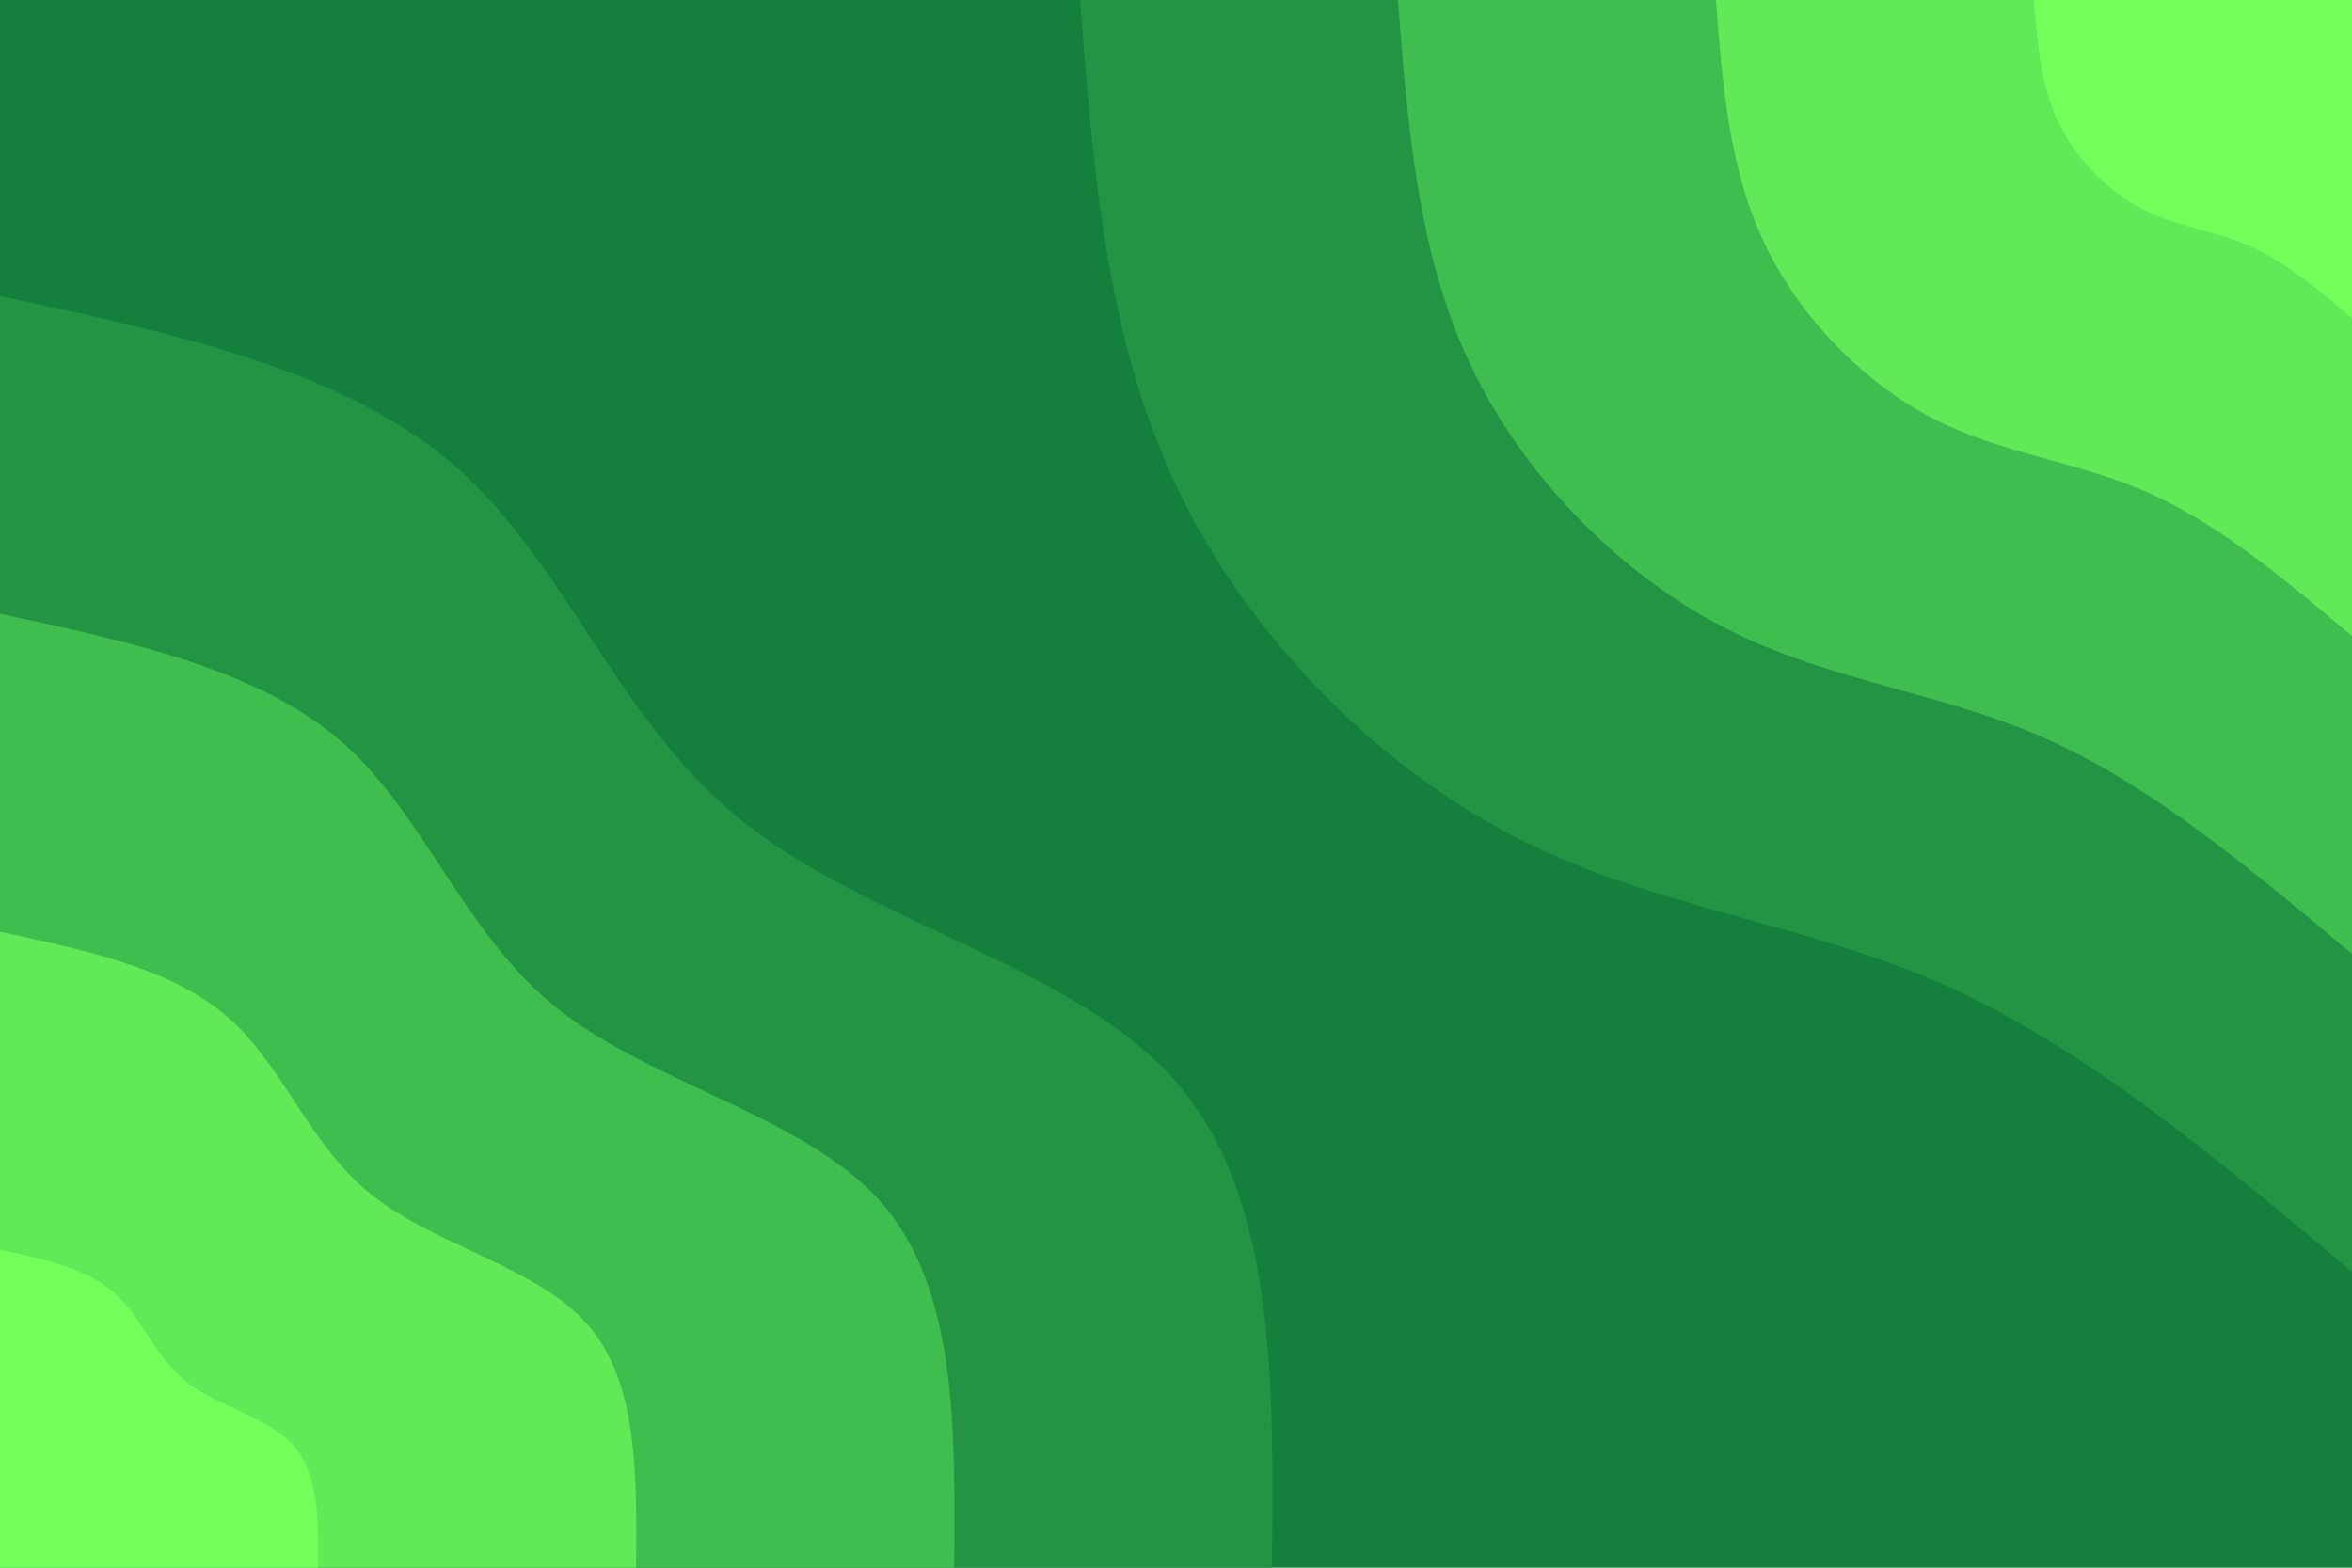 <svg id="visual" viewBox="0 0 900 600" width="900" height="600" xmlns="http://www.w3.org/2000/svg" xmlns:xlink="http://www.w3.org/1999/xlink" version="1.1"><rect x="0" y="0" width="900" height="600" fill="#15803D"></rect><defs><linearGradient id="grad1_0" x1="33.3%" y1="0%" x2="100%" y2="100%"><stop offset="20%" stop-color="#74ff5b" stop-opacity="1"></stop><stop offset="80%" stop-color="#74ff5b" stop-opacity="1"></stop></linearGradient></defs><defs><linearGradient id="grad1_1" x1="33.3%" y1="0%" x2="100%" y2="100%"><stop offset="20%" stop-color="#74ff5b" stop-opacity="1"></stop><stop offset="80%" stop-color="#4fd354" stop-opacity="1"></stop></linearGradient></defs><defs><linearGradient id="grad1_2" x1="33.3%" y1="0%" x2="100%" y2="100%"><stop offset="20%" stop-color="#30a94a" stop-opacity="1"></stop><stop offset="80%" stop-color="#4fd354" stop-opacity="1"></stop></linearGradient></defs><defs><linearGradient id="grad1_3" x1="33.3%" y1="0%" x2="100%" y2="100%"><stop offset="20%" stop-color="#30a94a" stop-opacity="1"></stop><stop offset="80%" stop-color="#15803d" stop-opacity="1"></stop></linearGradient></defs><defs><linearGradient id="grad2_0" x1="0%" y1="0%" x2="66.7%" y2="100%"><stop offset="20%" stop-color="#74ff5b" stop-opacity="1"></stop><stop offset="80%" stop-color="#74ff5b" stop-opacity="1"></stop></linearGradient></defs><defs><linearGradient id="grad2_1" x1="0%" y1="0%" x2="66.7%" y2="100%"><stop offset="20%" stop-color="#4fd354" stop-opacity="1"></stop><stop offset="80%" stop-color="#74ff5b" stop-opacity="1"></stop></linearGradient></defs><defs><linearGradient id="grad2_2" x1="0%" y1="0%" x2="66.7%" y2="100%"><stop offset="20%" stop-color="#4fd354" stop-opacity="1"></stop><stop offset="80%" stop-color="#30a94a" stop-opacity="1"></stop></linearGradient></defs><defs><linearGradient id="grad2_3" x1="0%" y1="0%" x2="66.7%" y2="100%"><stop offset="20%" stop-color="#15803d" stop-opacity="1"></stop><stop offset="80%" stop-color="#30a94a" stop-opacity="1"></stop></linearGradient></defs><g transform="translate(900, 0)"><path d="M0 486.7C-51 443.9 -102.1 401 -156.1 376.9C-210.2 352.9 -267.2 347.7 -320.3 320.3C-373.4 292.9 -422.6 243.4 -449.7 186.3C-476.8 129.2 -481.8 64.6 -486.7 0L0 0Z" fill="#229444"></path><path d="M0 365.1C-38.3 332.9 -76.6 300.7 -117.1 282.7C-157.6 264.7 -200.4 260.8 -240.2 240.2C-280.1 219.7 -317 182.5 -337.3 139.7C-357.6 96.9 -361.3 48.4 -365.1 0L0 0Z" fill="#3fbe4f"></path><path d="M0 243.4C-25.5 221.9 -51 200.5 -78.1 188.5C-105.1 176.5 -133.6 173.9 -160.2 160.2C-186.7 146.5 -211.3 121.7 -224.8 93.1C-238.4 64.6 -240.9 32.3 -243.4 0L0 0Z" fill="#61e958"></path><path d="M0 121.7C-12.8 111 -25.5 100.2 -39 94.2C-52.5 88.2 -66.8 86.9 -80.1 80.1C-93.4 73.2 -105.7 60.8 -112.4 46.6C-119.2 32.3 -120.4 16.1 -121.7 0L0 0Z" fill="#74ff5b"></path></g><g transform="translate(0, 600)"><path d="M0 -486.7C65.9 -472.7 131.9 -458.6 174.5 -421.3C217.1 -384 236.4 -323.4 285 -285C333.5 -246.5 411.2 -230.1 449.7 -186.3C488.2 -142.5 487.5 -71.2 486.7 0L0 0Z" fill="#229444"></path><path d="M0 -365.1C49.5 -354.5 98.9 -343.9 130.9 -316C162.8 -288 177.3 -242.6 213.7 -213.7C250.1 -184.9 308.4 -172.6 337.3 -139.7C366.1 -106.8 365.6 -53.4 365.1 0L0 0Z" fill="#3fbe4f"></path><path d="M0 -243.4C33 -236.3 65.9 -229.3 87.3 -210.6C108.6 -192 118.2 -161.7 142.5 -142.5C166.7 -123.2 205.6 -115 224.8 -93.1C244.1 -71.2 243.7 -35.6 243.4 0L0 0Z" fill="#61e958"></path><path d="M0 -121.7C16.5 -118.2 33 -114.6 43.6 -105.3C54.3 -96 59.1 -80.9 71.2 -71.2C83.4 -61.6 102.8 -57.5 112.4 -46.6C122 -35.6 121.9 -17.8 121.7 0L0 0Z" fill="#74ff5b"></path></g></svg>